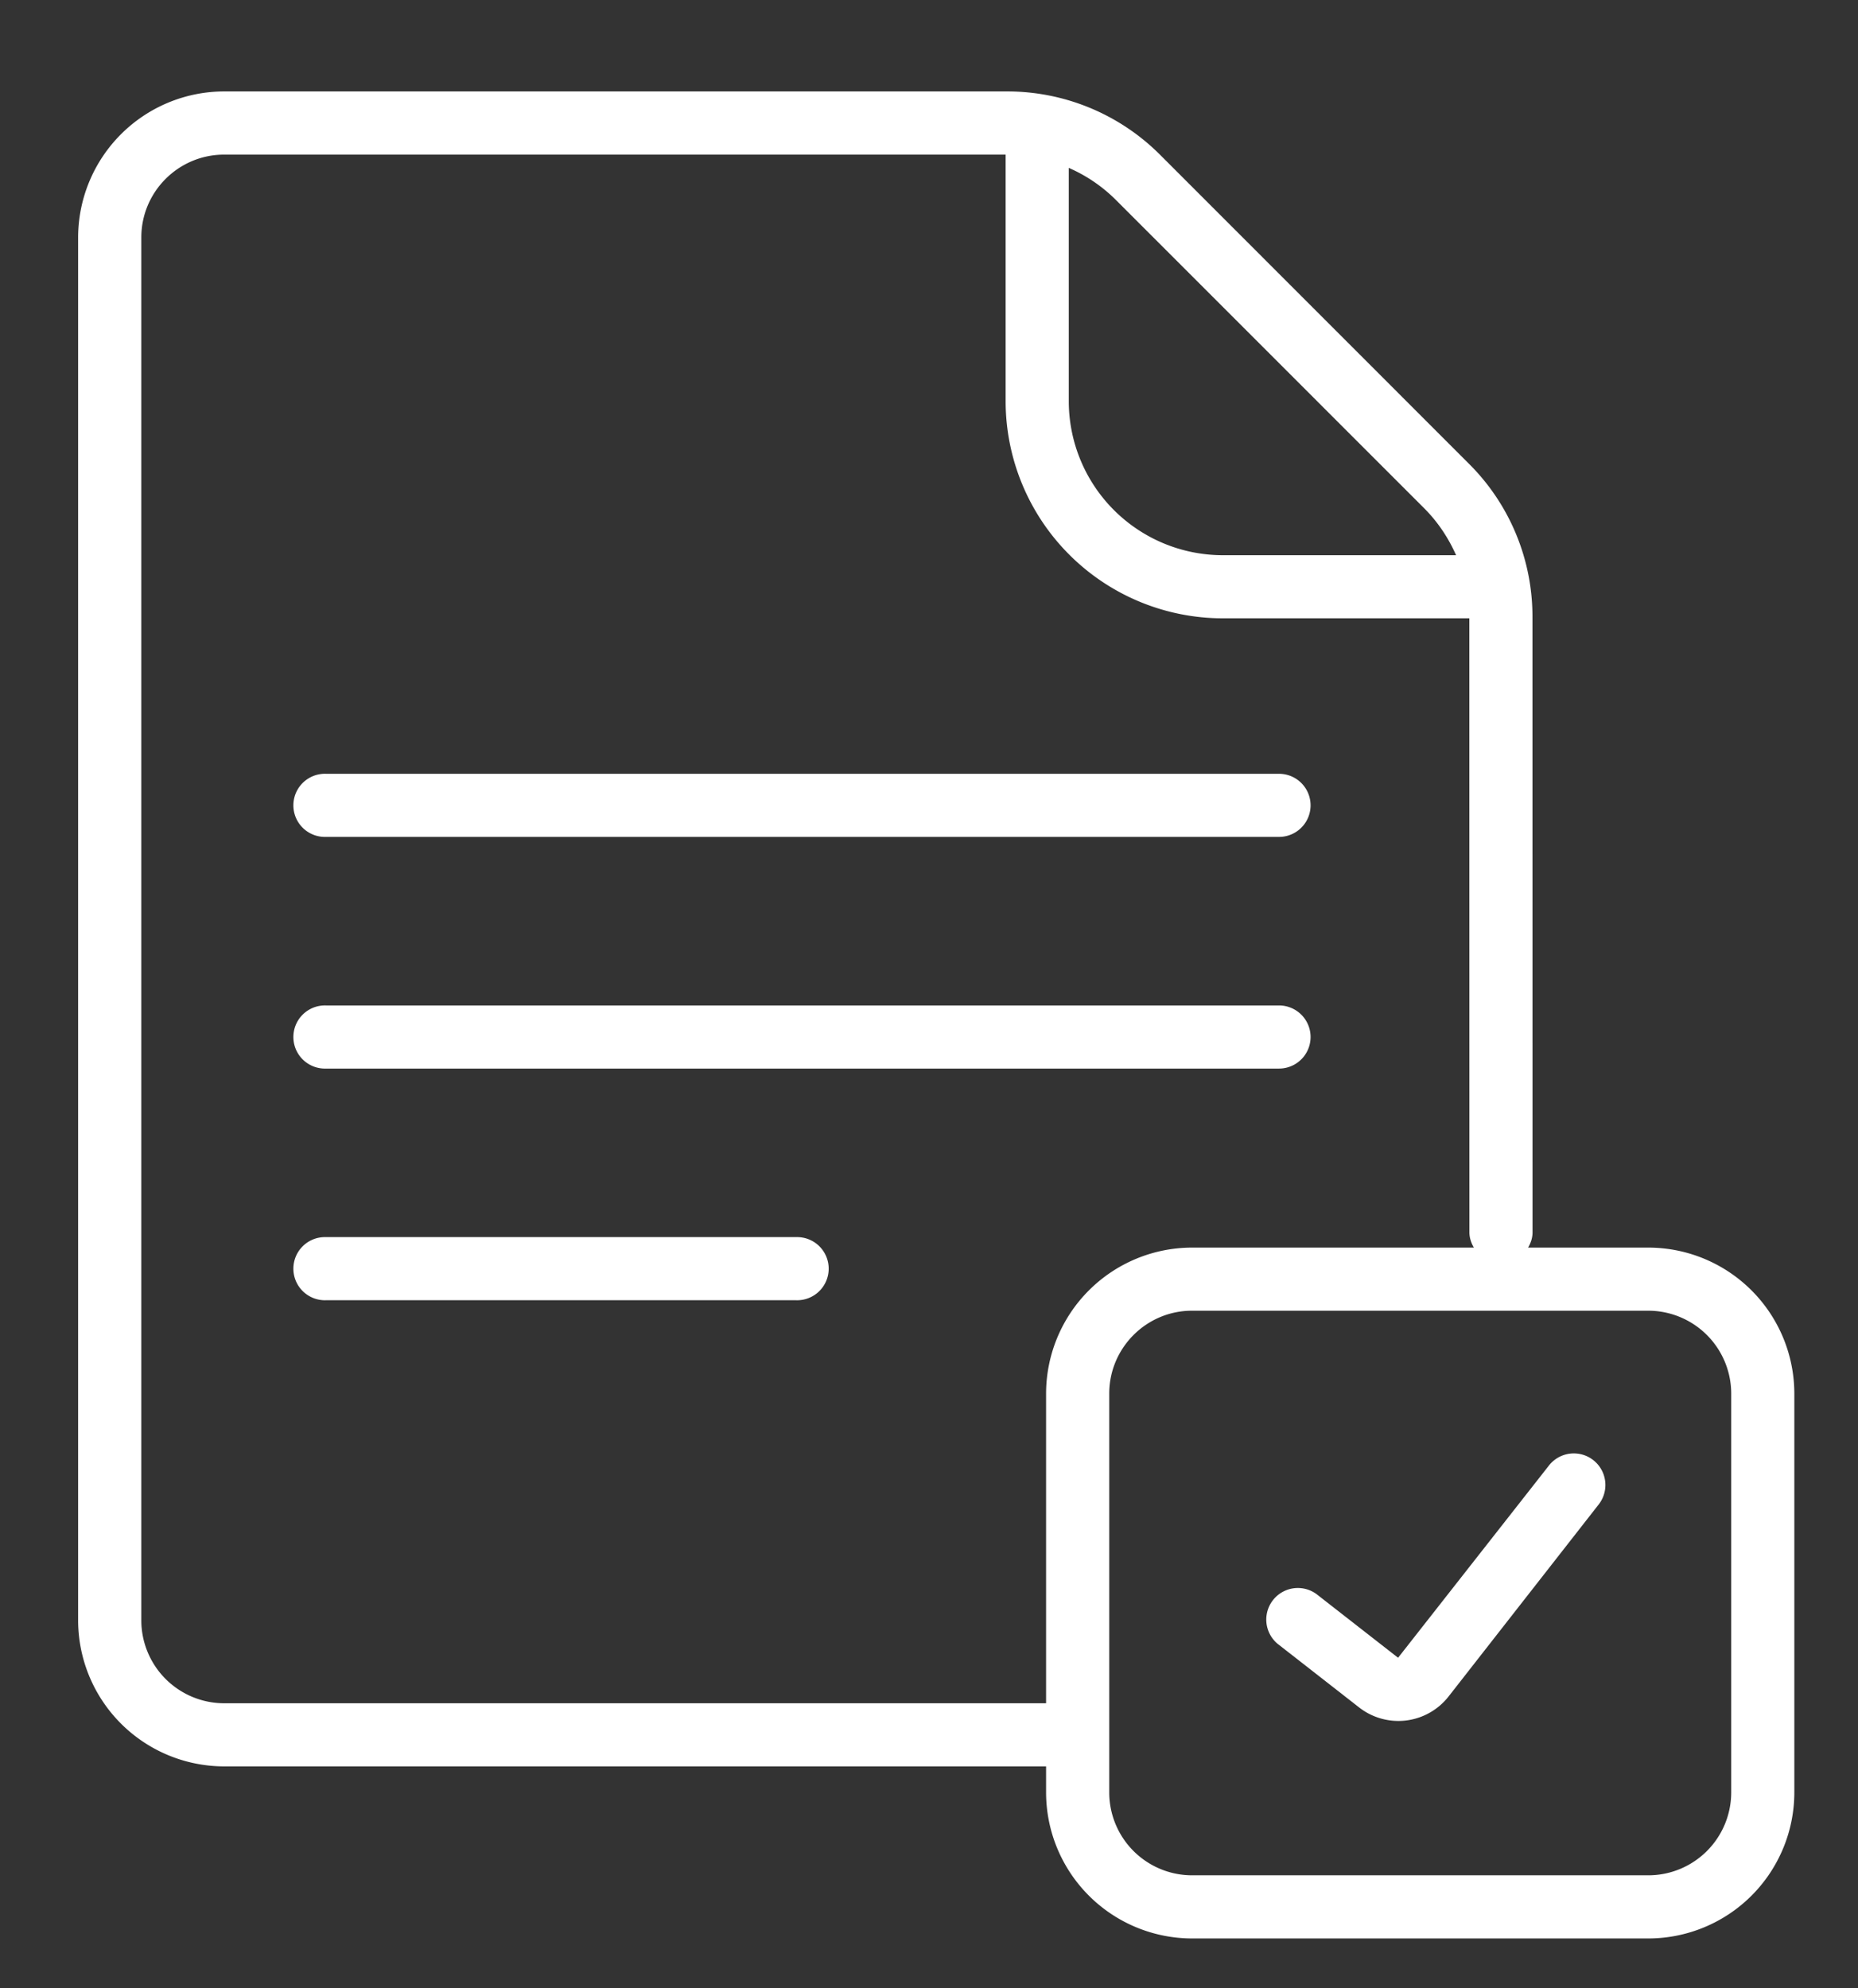 <svg xmlns="http://www.w3.org/2000/svg" xml:space="preserve" width="66.667" height="71.337"><rect width="100%" height="100%" fill="#333333" stroke="none"/><defs><clipPath clipPathUnits="userSpaceOnUse" id="a"><path d="M0 53.503h50V0H0Z"/></clipPath></defs><g clip-path="url(#a)" transform="matrix(1.333 0 0 -1.333 0 71.337)"><path d="M0 0h-12.651a.85.85 0 1 1 0-1.699H0A.85.85 0 1 1 0 0" style="fill:#ffffff;fill-opacity:1;fill-rule:nonzero;stroke:none" transform="translate(21.427 20.215)"/><path d="M0 0h25.652a.848.848 0 1 1 0 1.699H0A.85.85 0 1 1 0 0" style="fill:#ffffff;fill-opacity:1;fill-rule:nonzero;stroke:none" transform="translate(8.776 24.752)"/><path d="M0 0h25.652a.848.848 0 1 1 0 1.699H0A.85.85 0 1 1 0 0" style="fill:#ffffff;fill-opacity:1;fill-rule:nonzero;stroke:none" transform="translate(8.776 30.988)"/><path d="M0 0a2.233 2.233 0 0 0-2.23-2.23h-12.283A2.232 2.232 0 0 0-16.742 0v10.737c0 1.23 1 2.231 2.229 2.231H-2.23A2.234 2.234 0 0 0 0 10.737zm-40.566 2.401a2.233 2.233 0 0 0-2.23 2.231v37.226c0 1.23 1 2.23 2.23 2.23h21.035v-6.639a5.85 5.85 0 0 1 5.843-5.843h6.639l.002-16.53c0-.152.05-.286.119-.409h-7.585a3.934 3.934 0 0 1-3.929-3.93V2.401Zm32.303 32.166c.368-.369.652-.798.857-1.262h-6.282a4.148 4.148 0 0 0-4.143 4.144v6.282a4.124 4.124 0 0 0 1.26-.855zm6.033-19.9h-3.237c.07.123.119.257.119.409l-.002 16.558a5.803 5.803 0 0 1-1.711 4.134l-8.308 8.311a5.812 5.812 0 0 1-4.131 1.71h-21.066a3.936 3.936 0 0 1-3.931-3.931V4.632a3.935 3.935 0 0 1 3.931-3.93h22.124V0a3.934 3.934 0 0 1 3.929-3.93H-2.23A3.934 3.934 0 0 1 1.699 0v10.737a3.934 3.934 0 0 1-3.929 3.93" style="fill:#ffffff;fill-opacity:1;fill-rule:nonzero;stroke:none" transform="translate(46.6 5.266)"/><path d="m0 0-4.06-5.174-2.195 1.713A.85.85 0 0 1-7.3-4.801l2.196-1.714a1.716 1.716 0 0 1 2.4.295L1.34-1.047A.85.85 0 0 1 0 0" style="fill:#ffffff;fill-opacity:1;fill-rule:nonzero;stroke:none" transform="translate(41.693 14.066)"/></g></svg>